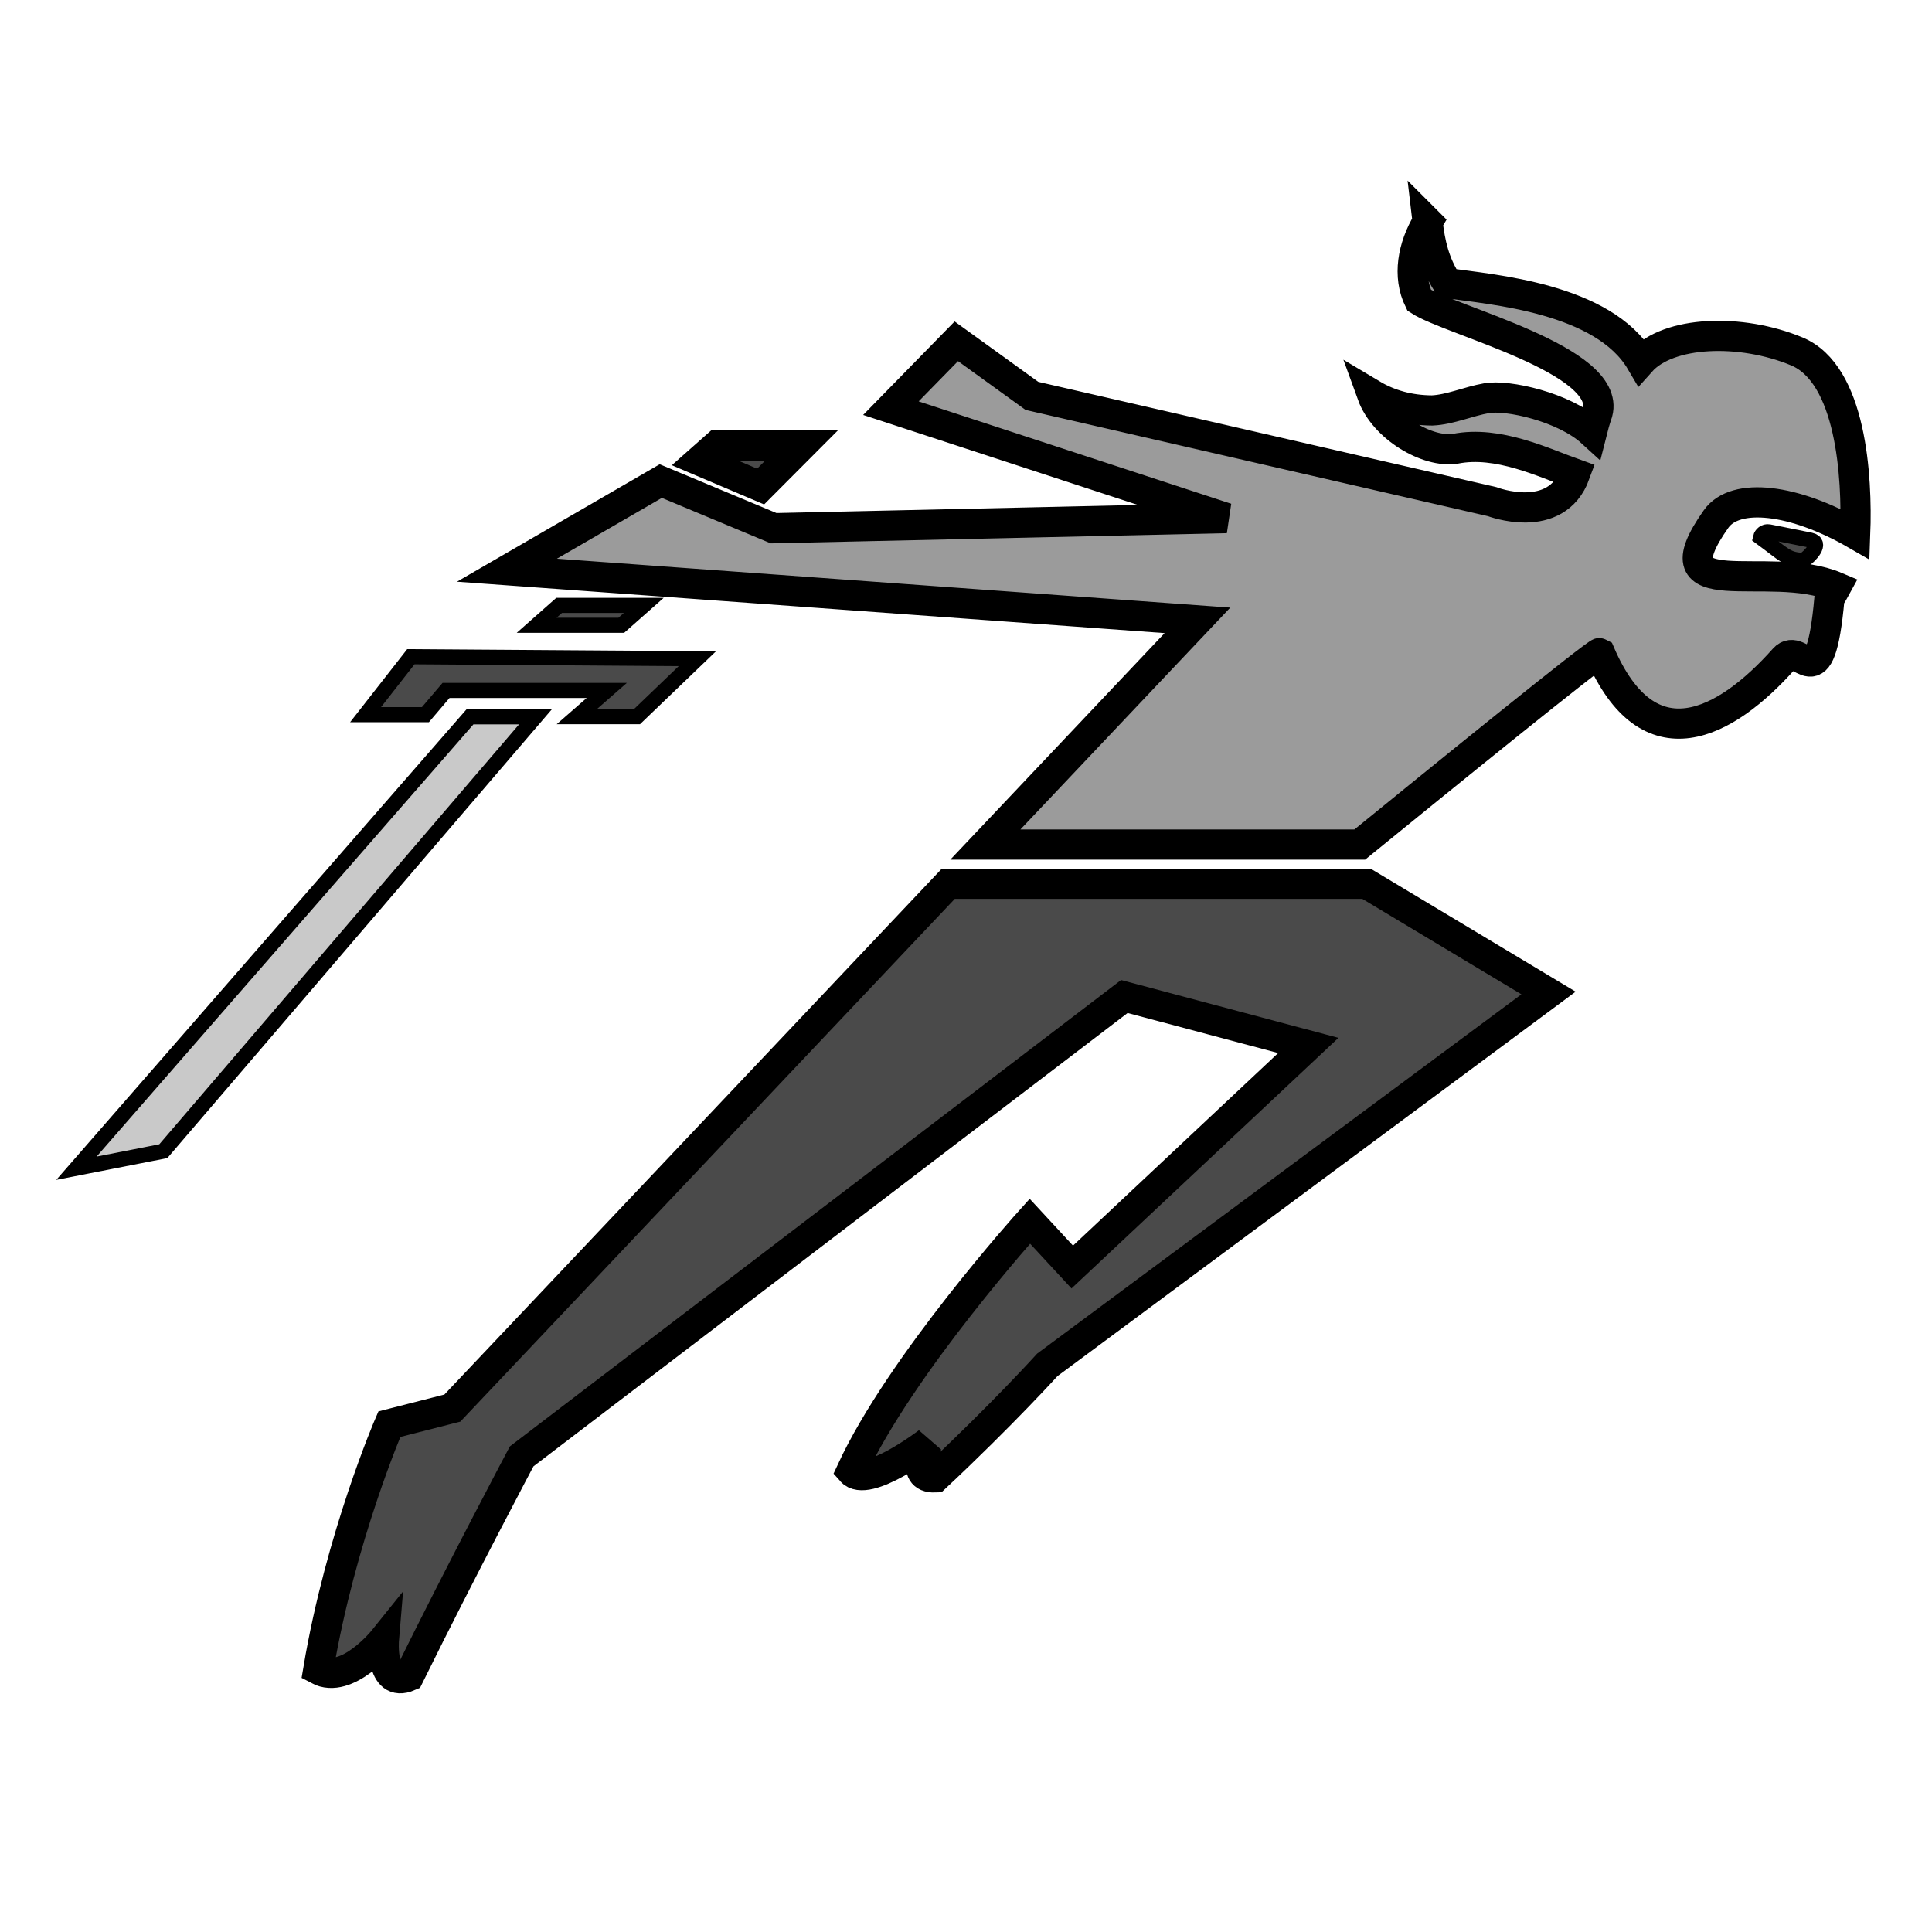 <svg xmlns="http://www.w3.org/2000/svg" viewBox="0 0 512 512" style="height: 64px; width: 64px;"><g class="" transform="translate(0,0)" style="touch-action: none;"><g><path d="M378.321 58.818C374.371 65.403 372.947 73.163 376.093 79.579C384.518 85.073 427.061 95.381 423.379 109.352C422.595 111.653 422.292 112.892 421.864 114.576C414.464 107.812 399.402 104.526 393.962 105.527C389.13 106.37 384.241 108.577 379.522 108.775C373.536 108.743 368.182 107.259 363.597 104.521C366.837 113.464 378.447 120.058 385.646 118.933C396.964 116.675 409.181 122.656 417.425 125.603C412.37 139.463 395.411 132.937 395.411 132.937L273.474 104.917L253.44 90.45L236.1 108.17L325.045 137.301L205.022 139.977L175.115 127.491L134.345 151.108L317.335 164.399L261.123 223.825L360.343 223.825C379.684 208.079 423.352 172.625 423.988 173.032C436.855 203.005 457.244 192.055 472.803 174.582C477.318 169.513 482.273 186.944 484.824 158.567C485.464 157.567 486.041 156.556 486.596 155.537C468.568 147.876 438.016 161.269 454.779 137.545C459.914 130.283 475.555 132.249 491.65 141.515C492.232 126.253 490.594 99.119 476.166 93.125C461.316 86.956 442.142 87.645 434.85 95.807C424.904 78.927 395.276 76.737 383.543 75.043C380.09 69.614 378.985 64.564 378.32 58.817Z" class="" fill="#9b9b9b" fill-opacity="1" stroke="#000000" stroke-opacity="1" stroke-width="8"></path><path d="M189.993 118.054L185.435 122.088L201.573 128.941L212.425 118.054Z" class="" fill="#4a4a4a" fill-opacity="1" stroke="#000000" stroke-opacity="1" stroke-width="8"></path><path d="M466.571 142.408C473.113 147.216 473.581 148.351 477.964 148.508C479.561 147.487 483.084 143.895 479.821 143.138L468.781 140.935C467.641 140.731 466.761 141.581 466.571 142.408Z" class="" fill="#4a4a4a" fill-opacity="1" stroke="#000000" stroke-opacity="1" stroke-width="4"></path><path d="M148.167 160.44L142.217 165.704L164.647 165.704L170.599 160.44Z" class="" fill="#4a4a4a" fill-opacity="1" stroke="#000000" stroke-opacity="1" stroke-width="4"></path><path d="M108.882 174.038L96.882 189.395L112.737 189.395L118.198 182.981L160.79 182.981L152.853 189.921L168.806 189.921L184.806 174.565Z" class="" fill="#4a4a4a" fill-opacity="1" stroke="#000000" stroke-opacity="1" stroke-width="4"></path><path d="M124.546 189.971L20.251 309.592L43.278 305.076L141.896 189.972Z" class="" fill="#c9c9c9" fill-opacity="1" stroke="#000000" stroke-opacity="1" stroke-width="4"></path><path d="M251.3 234.216L119.878 373.16L103.181 377.425C103.181 377.425 90.283 407.238 84.347 442.484C92.006 446.597 101.737 434.464 101.737 434.464C101.737 434.464 100.637 447.554 108.377 444.207C122.474 415.638 138.241 385.959 138.241 385.959L297.962 264.082L318.956 269.666L346.714 277.052L284.157 335.779L272.919 323.629C272.919 323.629 238.6 361.698 225.614 389.853C229.744 394.593 245.944 382.213 245.944 382.213C245.944 382.213 240.575 391.828 247.876 391.523C265.684 374.829 277.558 361.697 277.558 361.697L410.378 263.154L362.148 234.216Z" class="selected" fill="#4a4a4a" fill-opacity="1" stroke="#000000" stroke-opacity="1" stroke-width="8"></path></g></g></svg>